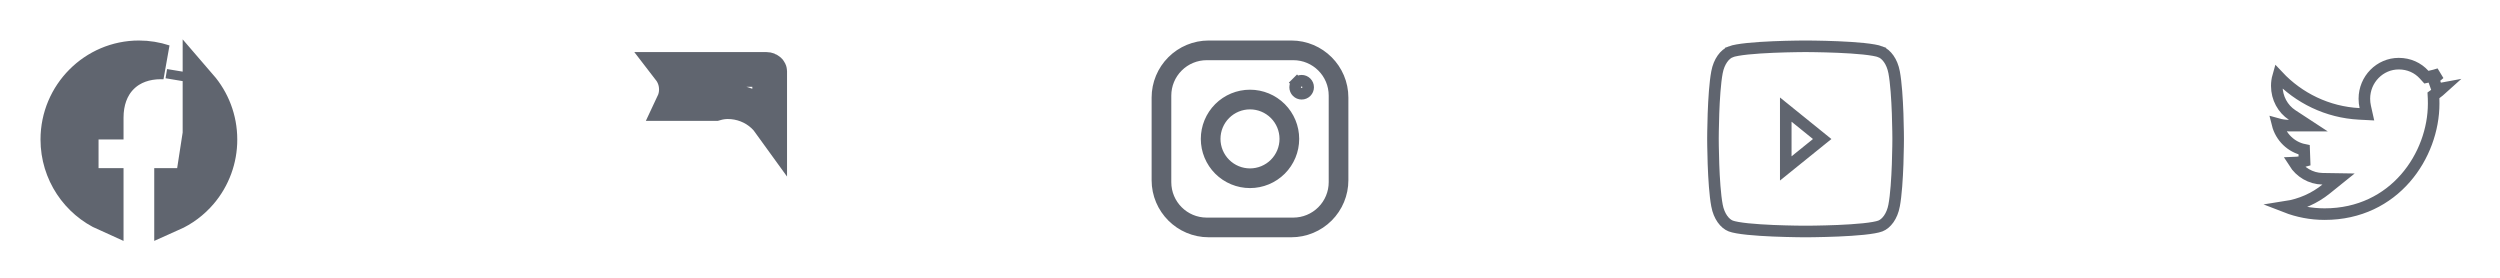 <svg width="216" height="24" viewBox="0 0 216 24" fill="none" xmlns="http://www.w3.org/2000/svg">
<path d="M9.174 18.505C6.72 17.412 5 14.935 5 12.051C5 8.154 8.16 5 12 5C12.757 5 13.488 5.123 14.174 5.35C14.079 5.347 13.983 5.345 13.887 5.345C12.611 5.345 11.39 5.737 10.488 6.643C9.584 7.551 9.174 8.798 9.174 10.165V10.551H8.515H7.015V12.051V14.526V16.026H8.515H9.174V18.505ZM15.783 7.008C15.839 6.672 15.882 6.413 15.915 6.212C15.915 6.212 15.915 6.212 15.915 6.212L15.783 7.008ZM17.282 7.433C18.35 8.67 19 10.284 19 12.051L19 12.055C19.004 13.734 18.409 15.359 17.325 16.636C16.637 17.446 15.781 18.082 14.826 18.506V16.026H15.306H16.593L16.789 14.755L17.171 12.28L17.439 10.551H17.282V9.115V7.433Z" stroke="#60656F" stroke-width="3"/>
<rect x="6.5" y="7.5" width="2" height="2" fill="#60656F"/>
<path d="M66.5 10.605C66.34 10.383 66.158 10.175 65.955 9.985C65.124 9.206 64.016 8.783 62.88 8.783C62.529 8.783 62.164 8.838 61.807 8.942H60.818H58.338H58.184H58.17C58.346 8.57 58.442 8.159 58.442 7.733C58.442 7.069 58.221 6.475 57.855 6H66.222C66.326 6 66.408 6.04 66.453 6.082C66.475 6.103 66.487 6.122 66.493 6.135C66.499 6.148 66.5 6.159 66.5 6.167V10.605Z" stroke="#60656F" stroke-width="3"/>
<path d="M104.43 4H111.57C114.014 4 116 5.986 116 8.43V15.57C116 16.745 115.533 17.872 114.702 18.703C113.872 19.533 112.745 20 111.57 20H104.43C101.986 20 100 18.014 100 15.57V8.43C100 7.255 100.467 6.128 101.298 5.298C102.128 4.467 103.255 4 104.43 4ZM104.26 4.7C103.316 4.7 102.41 5.075 101.743 5.743C101.075 6.41 100.7 7.316 100.7 8.26V15.74C100.7 17.708 102.292 19.3 104.26 19.3H111.74C112.684 19.3 113.59 18.925 114.257 18.257C114.925 17.59 115.3 16.684 115.3 15.74V8.26C115.3 6.292 113.708 4.7 111.74 4.7H104.26ZM112.463 6.975C112.612 6.975 112.755 7.034 112.86 7.14C112.966 7.245 113.025 7.388 113.025 7.537C113.025 7.687 112.966 7.83 112.86 7.935C112.755 8.041 112.612 8.1 112.463 8.1C112.313 8.1 112.17 8.041 112.065 7.935C111.959 7.83 111.9 7.687 111.9 7.537C111.9 7.388 111.959 7.245 112.065 7.14L111.711 6.786L112.065 7.14C112.17 7.034 112.313 6.975 112.463 6.975ZM108 8.25C108.995 8.25 109.948 8.645 110.652 9.348C111.355 10.052 111.75 11.005 111.75 12C111.75 12.995 111.355 13.948 110.652 14.652C109.948 15.355 108.995 15.75 108 15.75C107.005 15.75 106.052 15.355 105.348 14.652C104.645 13.948 104.25 12.995 104.25 12C104.25 11.005 104.645 10.052 105.348 9.348C106.052 8.645 107.005 8.25 108 8.25ZM108 8.95C107.191 8.95 106.415 9.271 105.843 9.843C105.271 10.415 104.95 11.191 104.95 12C104.95 12.809 105.271 13.585 105.843 14.157C106.415 14.729 107.191 15.05 108 15.05C108.809 15.05 109.585 14.729 110.157 14.157C110.729 13.585 111.05 12.809 111.05 12C111.05 11.191 110.729 10.415 110.157 9.843C109.585 9.271 108.809 8.95 108 8.95Z" stroke="#60656F"/>
<path d="M163.653 6.247L163.653 6.247C163.477 5.304 162.977 4.671 162.463 4.475L162.463 4.474C162.201 4.374 161.682 4.283 160.993 4.211C160.323 4.142 159.545 4.095 158.803 4.063C158.061 4.032 157.36 4.016 156.844 4.008C156.586 4.004 156.374 4.002 156.228 4.001C156.154 4 156.097 4 156.058 4L156.015 4L156.003 4L156.001 4H156H156L156 3.5L156 4H156H155.999L155.997 4L155.985 4L155.942 4C155.903 4 155.846 4 155.772 4.001C155.626 4.002 155.414 4.004 155.156 4.008C154.64 4.016 153.939 4.032 153.197 4.063C152.455 4.095 151.677 4.142 151.007 4.211C150.318 4.283 149.799 4.374 149.537 4.474L149.537 4.475C149.024 4.671 148.523 5.304 148.347 6.247L148.347 6.247C148.177 7.153 148.089 8.579 148.044 9.806C148.022 10.413 148.011 10.963 148.006 11.36C148.003 11.559 148.001 11.719 148.001 11.83L148 11.957L148 11.989L148 11.998L148 11.999L148 12V12V12L148 12.001L148 12.002L148 12.011L148 12.043L148.001 12.17C148.001 12.281 148.003 12.441 148.006 12.64C148.011 13.037 148.022 13.587 148.044 14.194C148.089 15.421 148.177 16.848 148.347 17.753L148.347 17.754C148.523 18.696 149.024 19.329 149.537 19.526L149.537 19.526C149.799 19.626 150.318 19.717 151.007 19.789C151.677 19.858 152.455 19.905 153.197 19.937C153.939 19.968 154.64 19.984 155.156 19.992C155.414 19.996 155.626 19.998 155.772 19.999C155.846 20 155.903 20 155.942 20L155.985 20L155.997 20L155.999 20L156 20H156L156 20.5L156 20H156L156.001 20L156.003 20L156.015 20L156.058 20C156.097 20 156.154 20 156.228 19.999C156.374 19.998 156.586 19.996 156.844 19.992C157.36 19.984 158.061 19.968 158.803 19.937C159.545 19.905 160.323 19.858 160.993 19.789C161.682 19.717 162.201 19.626 162.463 19.526L162.463 19.526C162.977 19.329 163.477 18.696 163.653 17.754L163.653 17.753C163.823 16.848 163.911 15.421 163.956 14.194C163.978 13.587 163.989 13.037 163.994 12.64C163.997 12.441 163.999 12.281 163.999 12.17L164 12.043L164 12.011L164 12.002L164 12.001V12V12V12V11.999L164 11.998L164 11.989L164 11.957L163.999 11.83C163.999 11.719 163.997 11.559 163.994 11.36C163.989 10.963 163.978 10.413 163.956 9.806C163.911 8.579 163.823 7.153 163.653 6.247Z" stroke="#60656F"/>
<path d="M154.29 9.469V14.552L157.437 12.011L154.29 9.469Z" stroke="#60656F"/>
<path d="M200.668 15.445C199.637 15.428 198.738 14.875 198.218 14.053C198.524 14.042 198.824 13.996 199.113 13.914L199.077 12.943C197.956 12.717 197.055 11.842 196.774 10.714C197.087 10.802 197.419 10.853 197.767 10.853H199.443L198.041 9.935C197.241 9.41 196.715 8.481 196.715 7.421C196.715 7.13 196.756 6.847 196.832 6.579C198.612 8.471 201.091 9.698 203.844 9.839L204.501 9.873L204.358 9.231C204.309 9.01 204.281 8.774 204.281 8.533C204.281 6.849 205.625 5.5 207.25 5.5C208.134 5.5 208.901 5.853 209.448 6.456L209.64 6.668L209.921 6.609C210.206 6.55 210.488 6.475 210.763 6.384C210.604 6.538 210.429 6.674 210.24 6.789L210.565 7.711C210.713 7.692 210.859 7.669 211.005 7.641C210.833 7.797 210.654 7.943 210.468 8.079L210.248 8.238L210.262 8.509C210.269 8.651 210.269 8.786 210.269 8.945C210.269 13.405 206.911 18.5 200.847 18.5C199.665 18.5 198.532 18.277 197.487 17.871C198.793 17.669 199.986 17.13 200.974 16.334L202.051 15.467L200.668 15.445Z" stroke="#60656F"/>
</svg>
